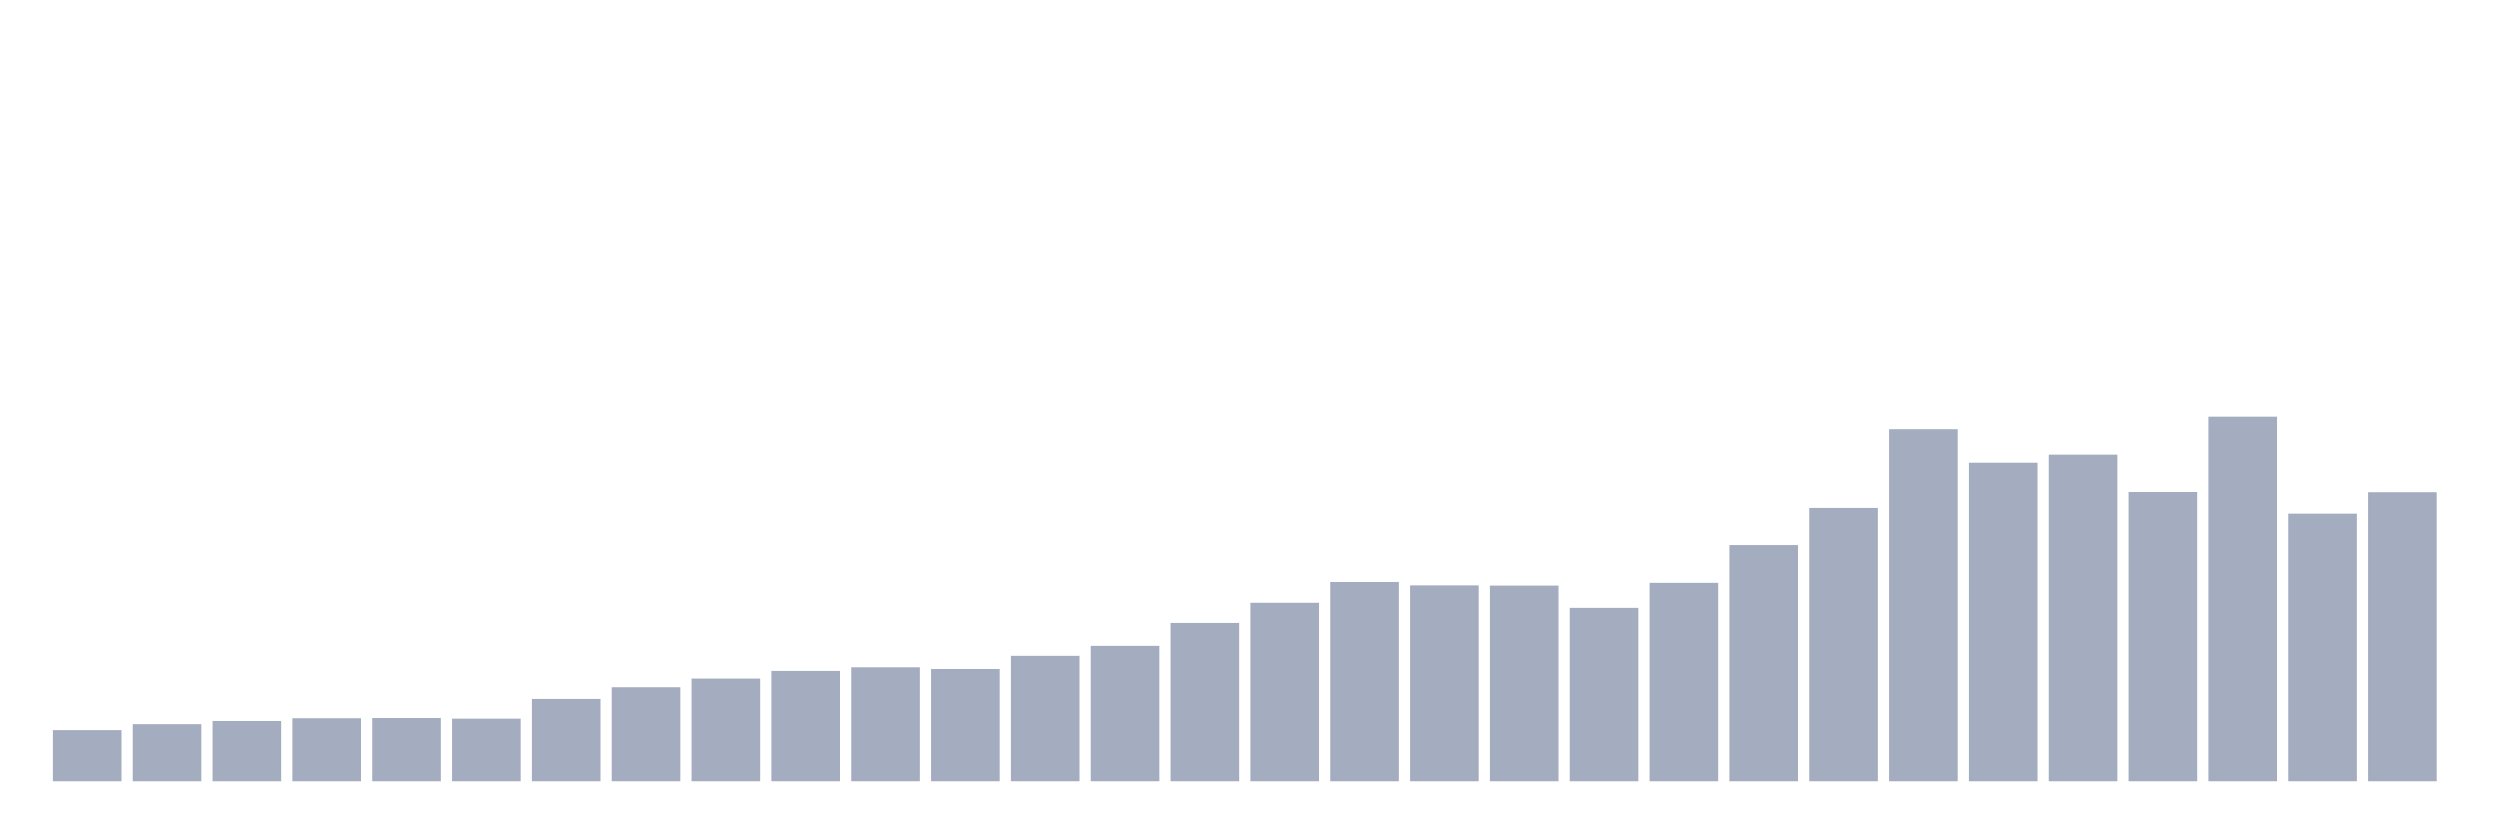 <svg xmlns="http://www.w3.org/2000/svg" viewBox="0 0 480 160"><g transform="translate(10,10)"><rect class="bar" x="0.153" width="13.175" y="130.18" height="9.82" fill="rgb(164,173,192)"></rect><rect class="bar" x="15.482" width="13.175" y="129.04" height="10.96" fill="rgb(164,173,192)"></rect><rect class="bar" x="30.81" width="13.175" y="128.428" height="11.572" fill="rgb(164,173,192)"></rect><rect class="bar" x="46.138" width="13.175" y="127.899" height="12.101" fill="rgb(164,173,192)"></rect><rect class="bar" x="61.466" width="13.175" y="127.858" height="12.142" fill="rgb(164,173,192)"></rect><rect class="bar" x="76.794" width="13.175" y="127.98" height="12.02" fill="rgb(164,173,192)"></rect><rect class="bar" x="92.123" width="13.175" y="124.191" height="15.809" fill="rgb(164,173,192)"></rect><rect class="bar" x="107.451" width="13.175" y="121.95" height="18.05" fill="rgb(164,173,192)"></rect><rect class="bar" x="122.779" width="13.175" y="120.279" height="19.721" fill="rgb(164,173,192)"></rect><rect class="bar" x="138.107" width="13.175" y="118.813" height="21.187" fill="rgb(164,173,192)"></rect><rect class="bar" x="153.436" width="13.175" y="118.12" height="21.88" fill="rgb(164,173,192)"></rect><rect class="bar" x="168.764" width="13.175" y="118.446" height="21.554" fill="rgb(164,173,192)"></rect><rect class="bar" x="184.092" width="13.175" y="115.92" height="24.08" fill="rgb(164,173,192)"></rect><rect class="bar" x="199.42" width="13.175" y="114.005" height="25.995" fill="rgb(164,173,192)"></rect><rect class="bar" x="214.748" width="13.175" y="109.604" height="30.396" fill="rgb(164,173,192)"></rect><rect class="bar" x="230.077" width="13.175" y="105.733" height="34.267" fill="rgb(164,173,192)"></rect><rect class="bar" x="245.405" width="13.175" y="101.74" height="38.26" fill="rgb(164,173,192)"></rect><rect class="bar" x="260.733" width="13.175" y="102.392" height="37.608" fill="rgb(164,173,192)"></rect><rect class="bar" x="276.061" width="13.175" y="102.433" height="37.567" fill="rgb(164,173,192)"></rect><rect class="bar" x="291.39" width="13.175" y="106.711" height="33.289" fill="rgb(164,173,192)"></rect><rect class="bar" x="306.718" width="13.175" y="101.903" height="38.097" fill="rgb(164,173,192)"></rect><rect class="bar" x="322.046" width="13.175" y="94.651" height="45.349" fill="rgb(164,173,192)"></rect><rect class="bar" x="337.374" width="13.175" y="87.52" height="52.48" fill="rgb(164,173,192)"></rect><rect class="bar" x="352.702" width="13.175" y="72.404" height="67.596" fill="rgb(164,173,192)"></rect><rect class="bar" x="368.031" width="13.175" y="78.842" height="61.158" fill="rgb(164,173,192)"></rect><rect class="bar" x="383.359" width="13.175" y="77.293" height="62.707" fill="rgb(164,173,192)"></rect><rect class="bar" x="398.687" width="13.175" y="84.464" height="55.536" fill="rgb(164,173,192)"></rect><rect class="bar" x="414.015" width="13.175" y="70" height="70" fill="rgb(164,173,192)"></rect><rect class="bar" x="429.344" width="13.175" y="88.62" height="51.38" fill="rgb(164,173,192)"></rect><rect class="bar" x="444.672" width="13.175" y="84.505" height="55.495" fill="rgb(164,173,192)"></rect></g></svg>